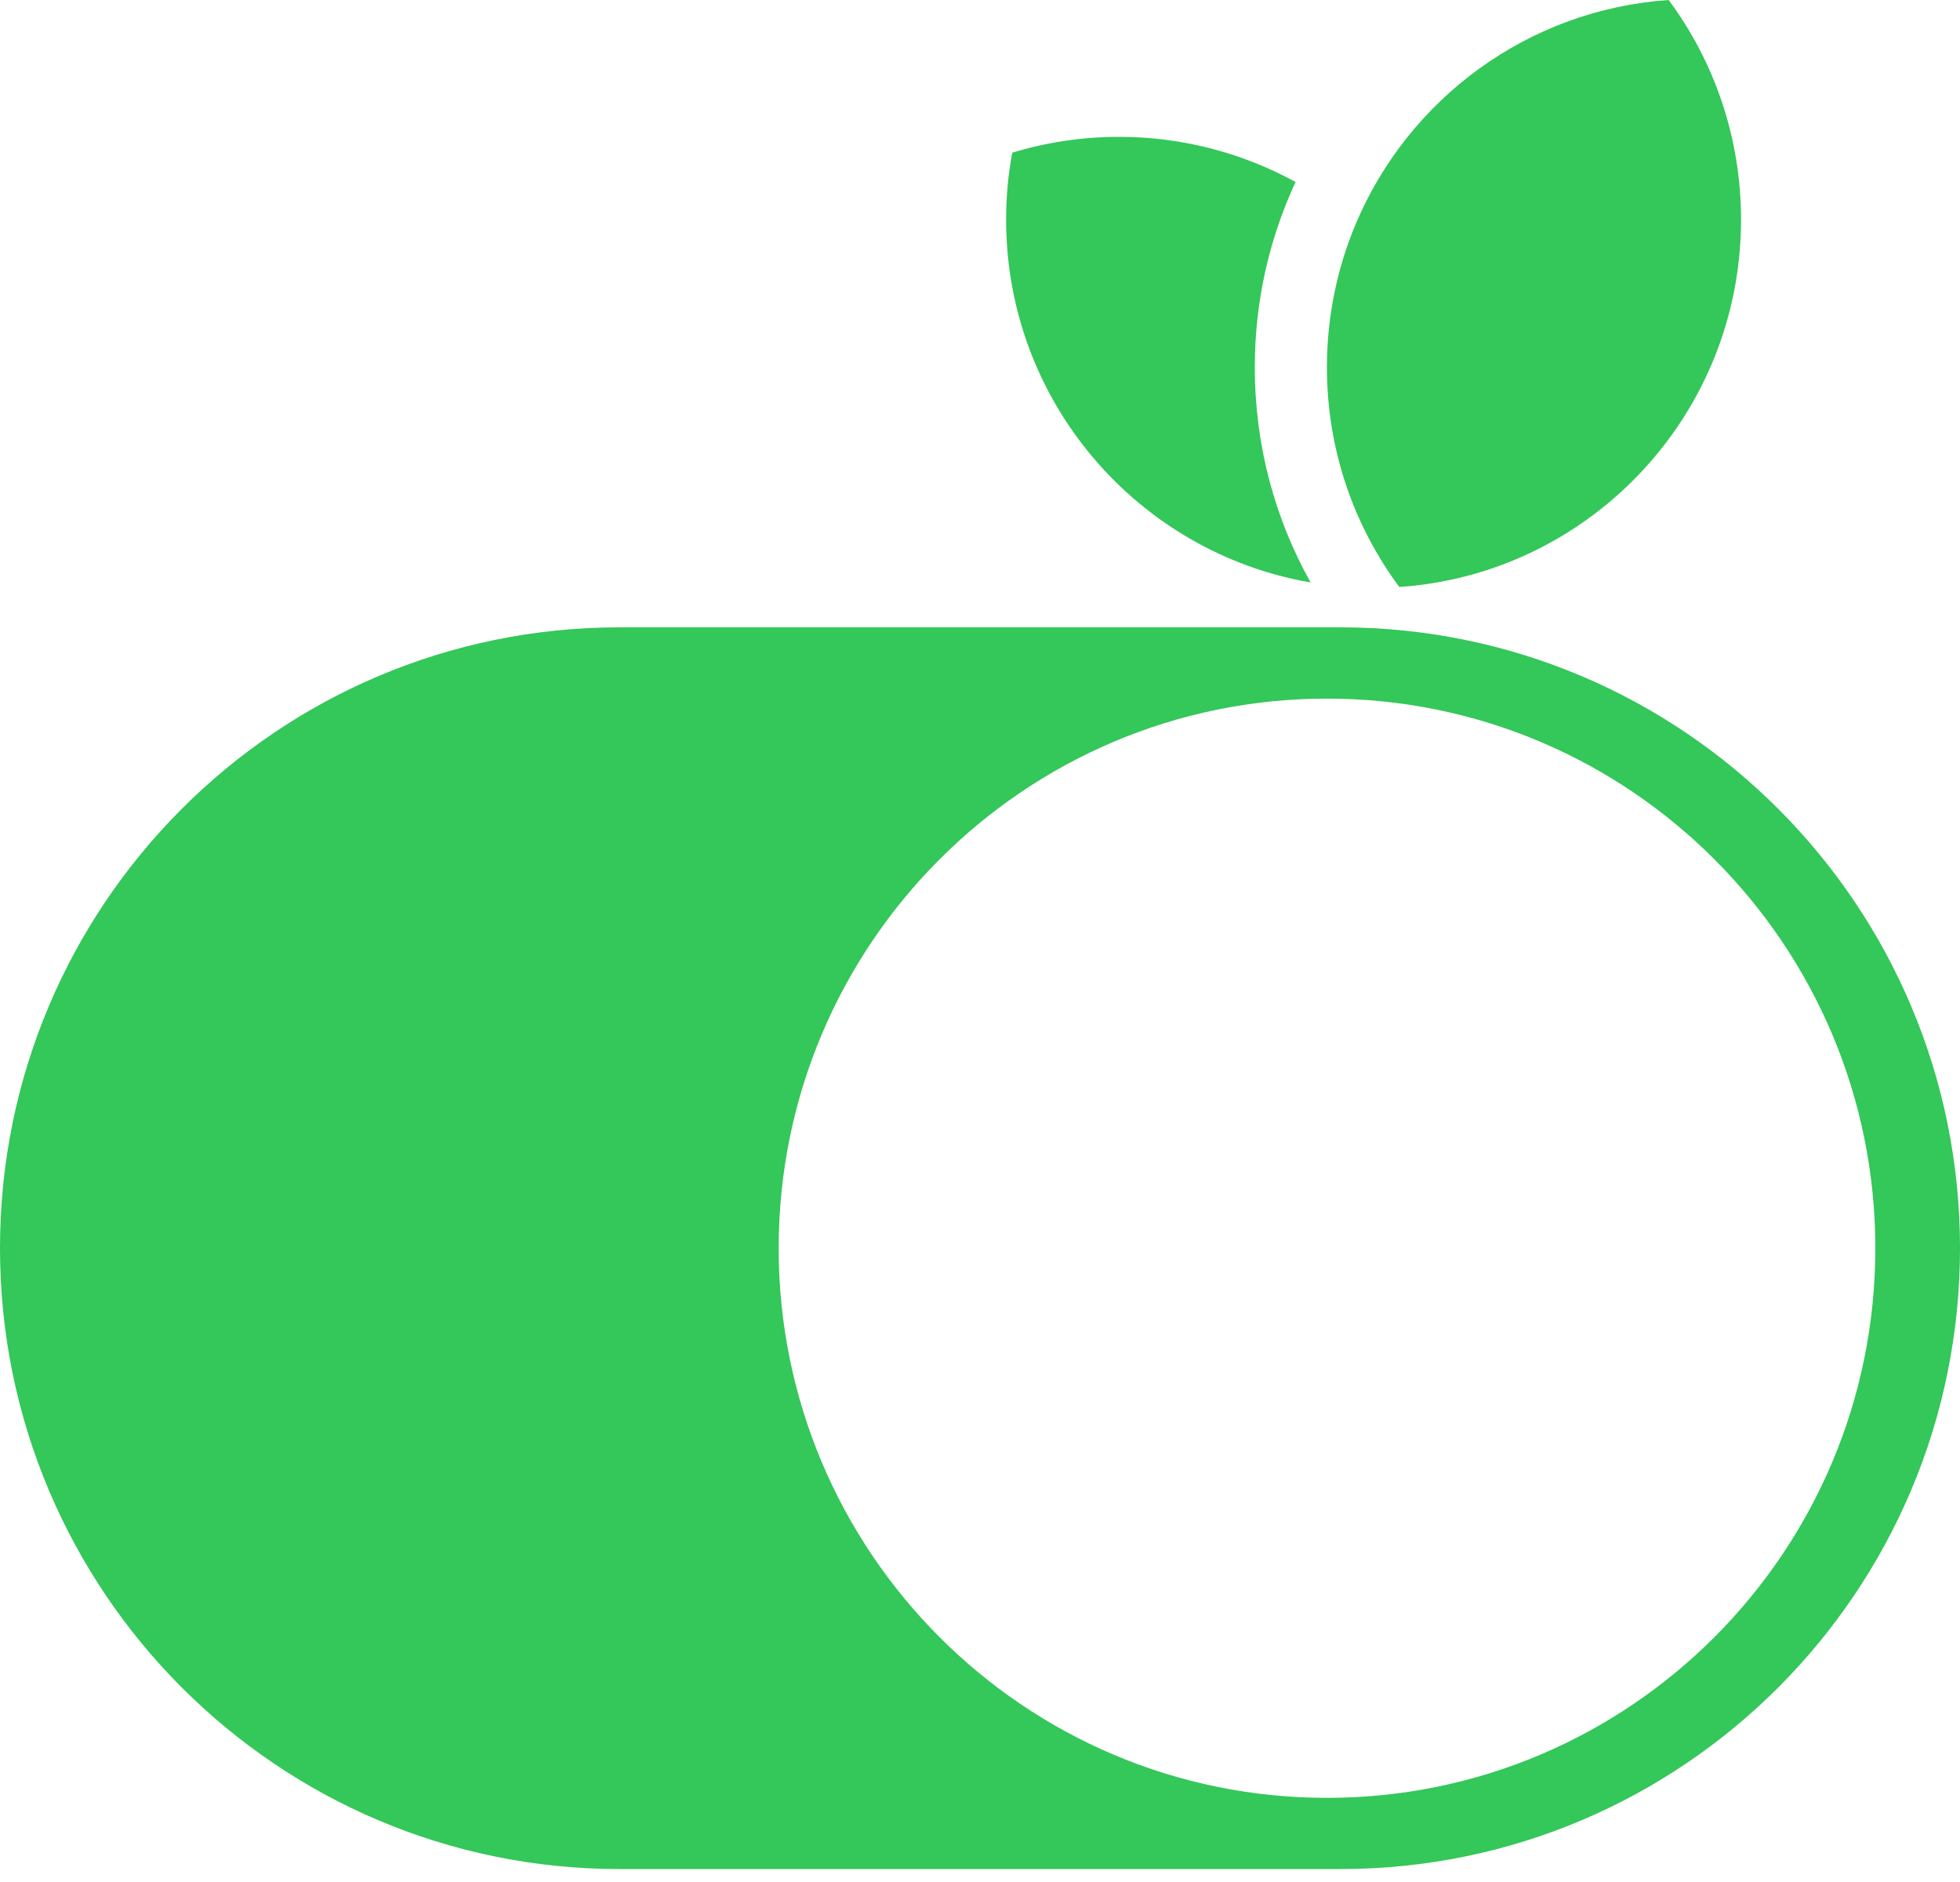 <svg width="25" height="24" viewBox="0 0 25 24" fill="none" xmlns="http://www.w3.org/2000/svg">
<g clip-path="url(#clip0_2_350)">
<path d="M17.098 8H7.902C3.538 8 0 11.544 0 15.917C0 20.29 3.538 23.835 7.902 23.835H17.098C21.462 23.835 25 20.29 25 15.917C25 11.544 21.462 8 17.098 8ZM16.926 22.927C13.064 22.927 9.932 19.789 9.932 15.918C9.932 12.048 13.064 8.909 16.926 8.909C20.788 8.909 23.92 12.048 23.92 15.918C23.92 19.789 20.788 22.927 16.926 22.927Z" fill="#34C759"/>
<path d="M16.005 4.684C16.005 5.682 16.263 6.617 16.717 7.428C14.511 7.047 12.833 5.121 12.833 2.801C12.833 2.509 12.859 2.224 12.912 1.947C13.342 1.816 13.8 1.745 14.274 1.745C15.089 1.745 15.857 1.955 16.525 2.321C16.191 3.04 16.005 3.84 16.005 4.684Z" fill="#34C759"/>
<path d="M22.207 2.801C22.207 4.92 20.807 6.711 18.883 7.296C18.552 7.396 18.207 7.462 17.849 7.485H17.848C17.268 6.704 16.925 5.734 16.925 4.684C16.925 4.034 17.057 3.414 17.295 2.85C17.967 1.262 19.486 0.123 21.284 0C21.864 0.782 22.207 1.751 22.207 2.801Z" fill="#34C759"/>
</g>
<defs>
<clipPath id="clip0_2_350">
<rect width="25" height="24" fill="white"/>
</clipPath>
</defs>
</svg>
